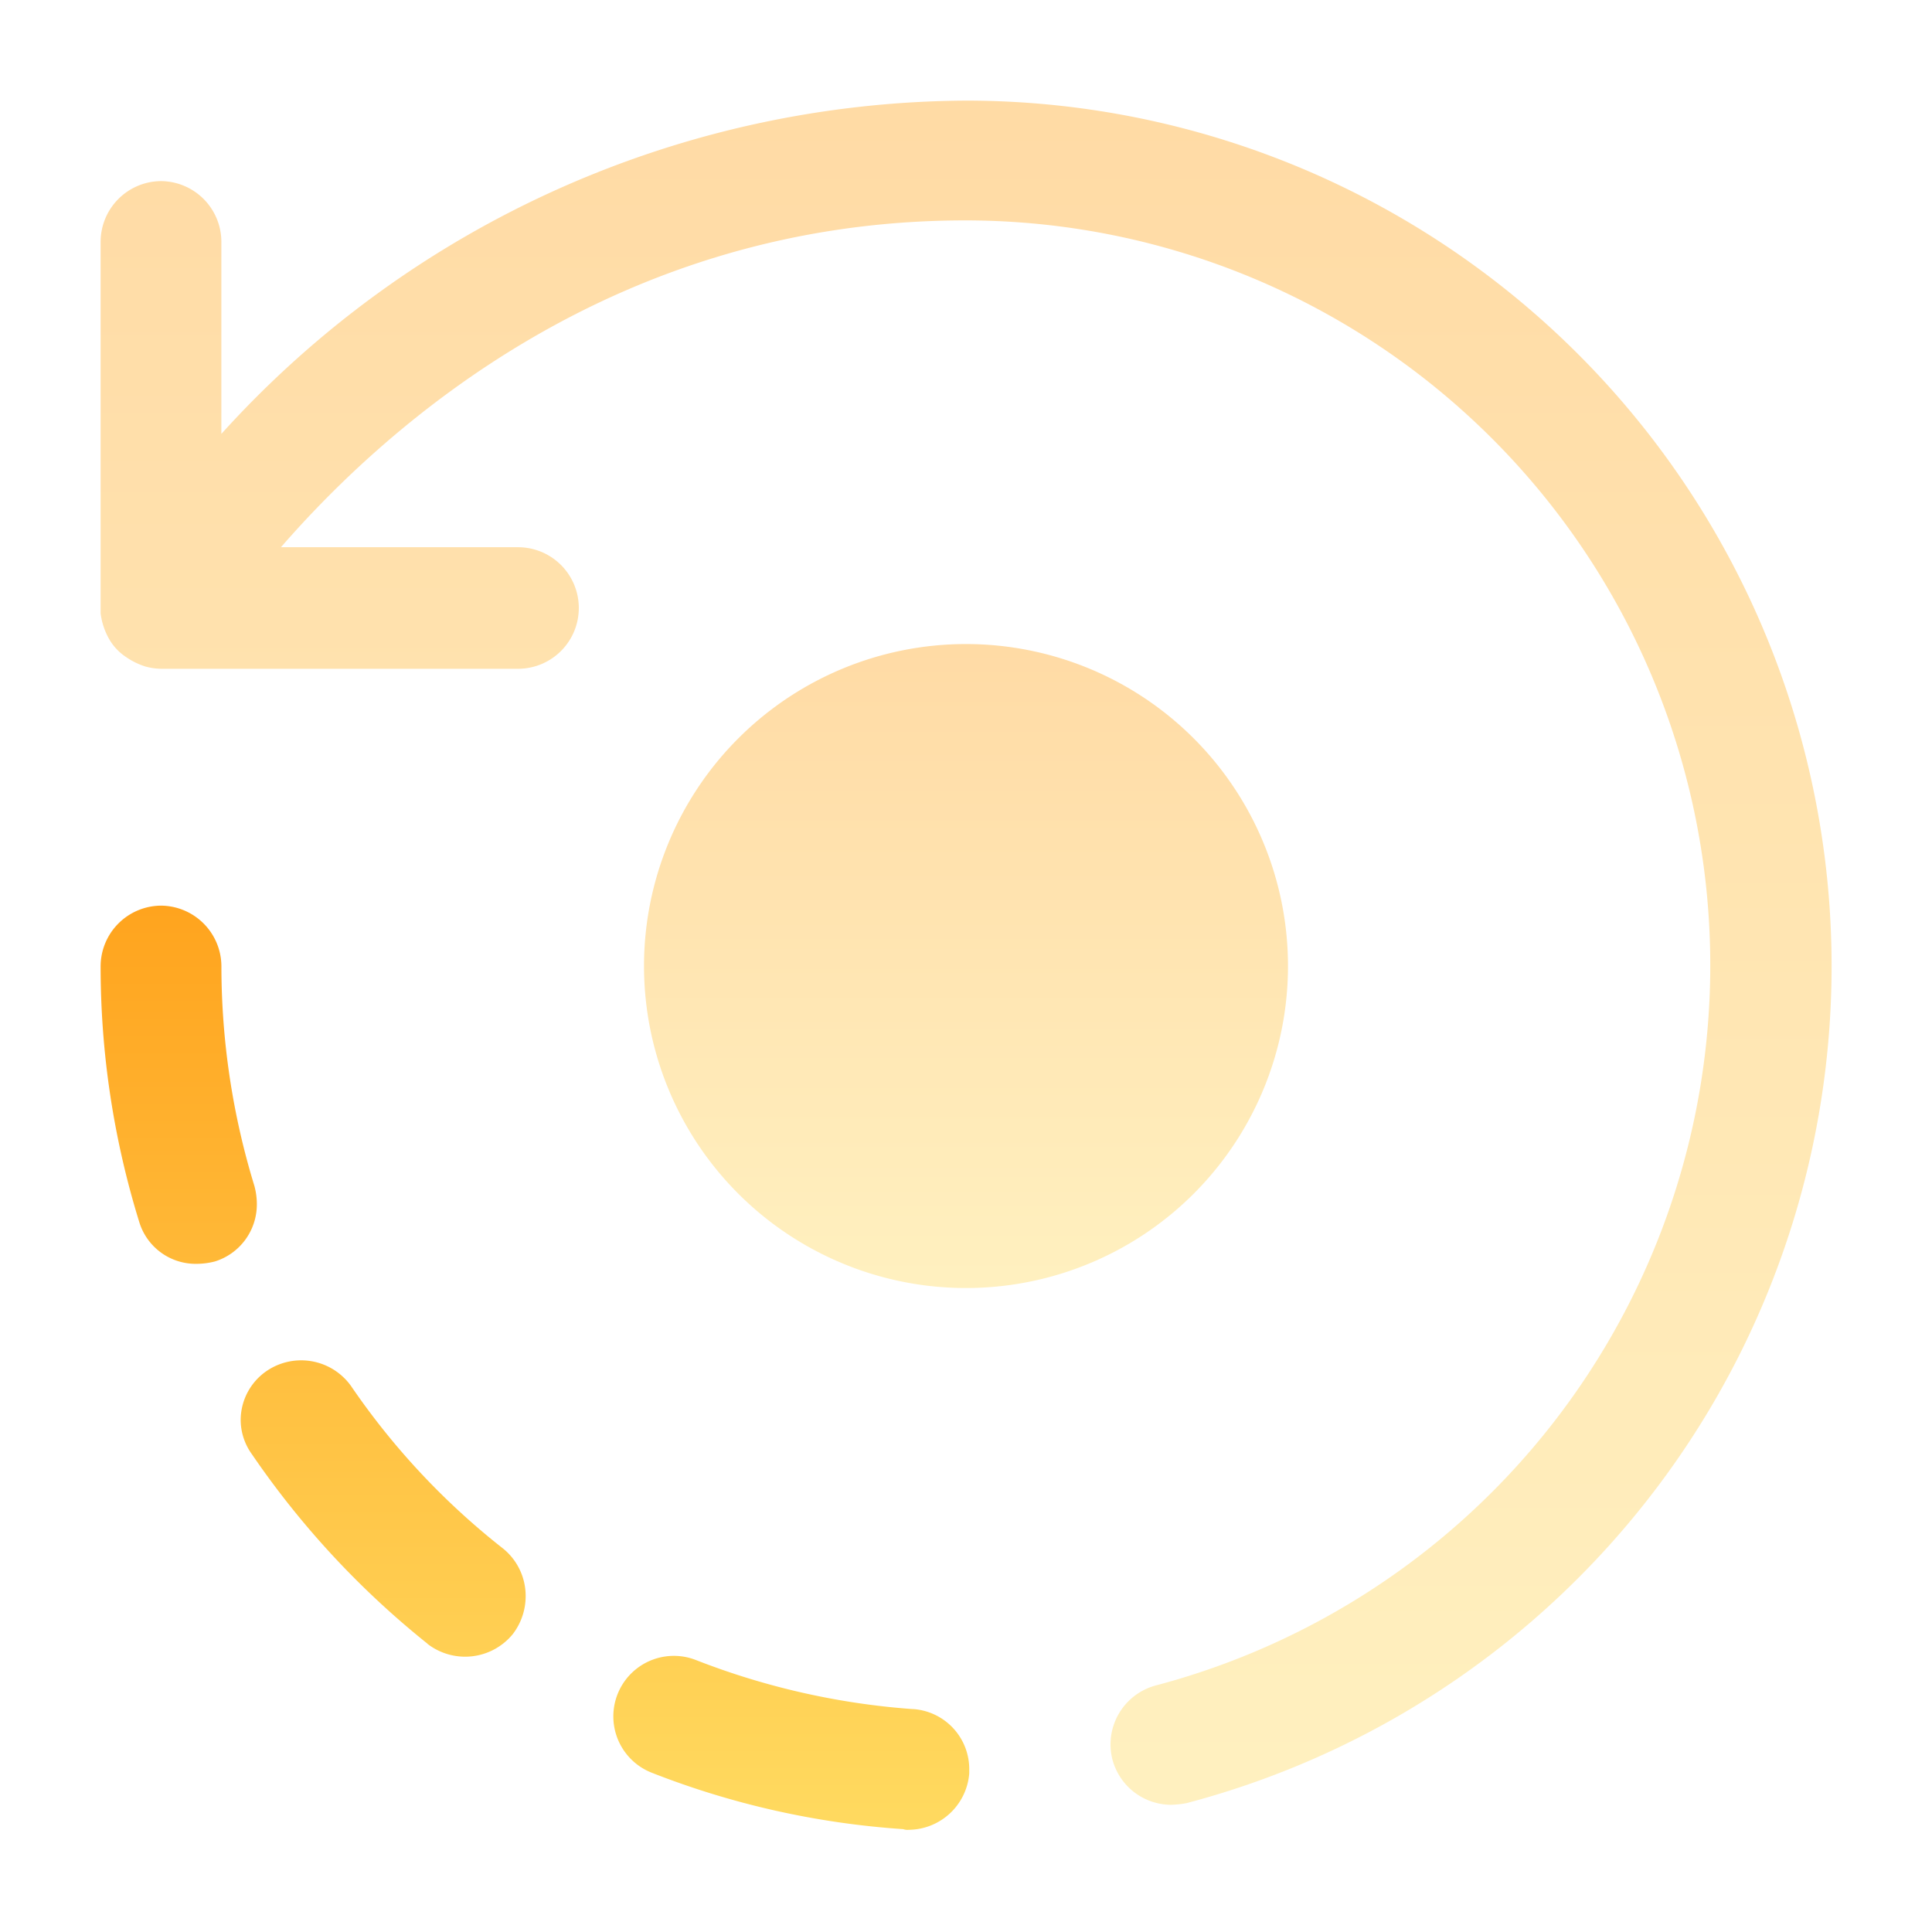 <svg xmlns="http://www.w3.org/2000/svg" xmlns:xlink="http://www.w3.org/1999/xlink" width="50" height="50" viewBox="0 0 50 50"><defs><linearGradient id="a" x1="0.5" x2="0.5" y2="1" gradientUnits="objectBoundingBox"><stop offset="0" stop-color="#ffa41e"/><stop offset="1" stop-color="#ffda60"/></linearGradient></defs><rect width="50" height="50" fill="none"/><path d="M26.187,42.938a1.58,1.58,0,0,1,1.1-1.917A19.278,19.278,0,0,0,22.375,3.1c-9.021,0-14.937,5.271-17.708,8.458h6.125a1.573,1.573,0,0,1,.021,3.146H1.583a1.586,1.586,0,0,1-.438-.063,1.873,1.873,0,0,1-.5-.25,1.373,1.373,0,0,1-.437-.479A1.807,1.807,0,0,1,0,13.271V3.646A1.574,1.574,0,0,1,1.563,2.083,1.574,1.574,0,0,1,3.125,3.646V8.625A26.163,26.163,0,0,1,22.4,0,22.4,22.4,0,0,1,28.1,44.062a2.552,2.552,0,0,1-.4.042A1.576,1.576,0,0,1,26.187,42.938Z" transform="translate(2.604 2.604)" opacity="0.4" fill="url(#a)"/><path d="M20.771,23.9a21.777,21.777,0,0,1-6.5-1.457A1.563,1.563,0,1,1,15.4,19.521,19.222,19.222,0,0,0,21,20.792h.021a1.558,1.558,0,0,1,1.459,1.582v.084a1.585,1.585,0,0,1-1.562,1.459A.328.328,0,0,1,20.771,23.9ZM8.458,19.1a22.587,22.587,0,0,1-4.541-4.9,1.524,1.524,0,0,1-.292-.876,1.541,1.541,0,0,1,.688-1.292,1.586,1.586,0,0,1,2.168.4,18.846,18.846,0,0,0,3.938,4.209A1.577,1.577,0,0,1,11,17.854a1.614,1.614,0,0,1-.334,1,1.594,1.594,0,0,1-2.209.249ZM1,8.188A22.349,22.349,0,0,1,0,1.562,1.574,1.574,0,0,1,1.562,0,1.575,1.575,0,0,1,3.126,1.562a19.4,19.4,0,0,0,.853,5.689,1.775,1.775,0,0,1,.064.478A1.545,1.545,0,0,1,2.959,9.208a1.916,1.916,0,0,1-.48.062A1.526,1.526,0,0,1,1,8.188Z" transform="translate(2.604 23.438)" fill="url(#a)"/><path d="M8.333,16.667a8.333,8.333,0,1,1,8.333-8.333A8.333,8.333,0,0,1,8.333,16.667Z" transform="translate(16.667 16.667)" opacity="0.4" fill="url(#a)"/><path d="M50,0V50H0V0Z" fill="none" opacity="0"/></svg>